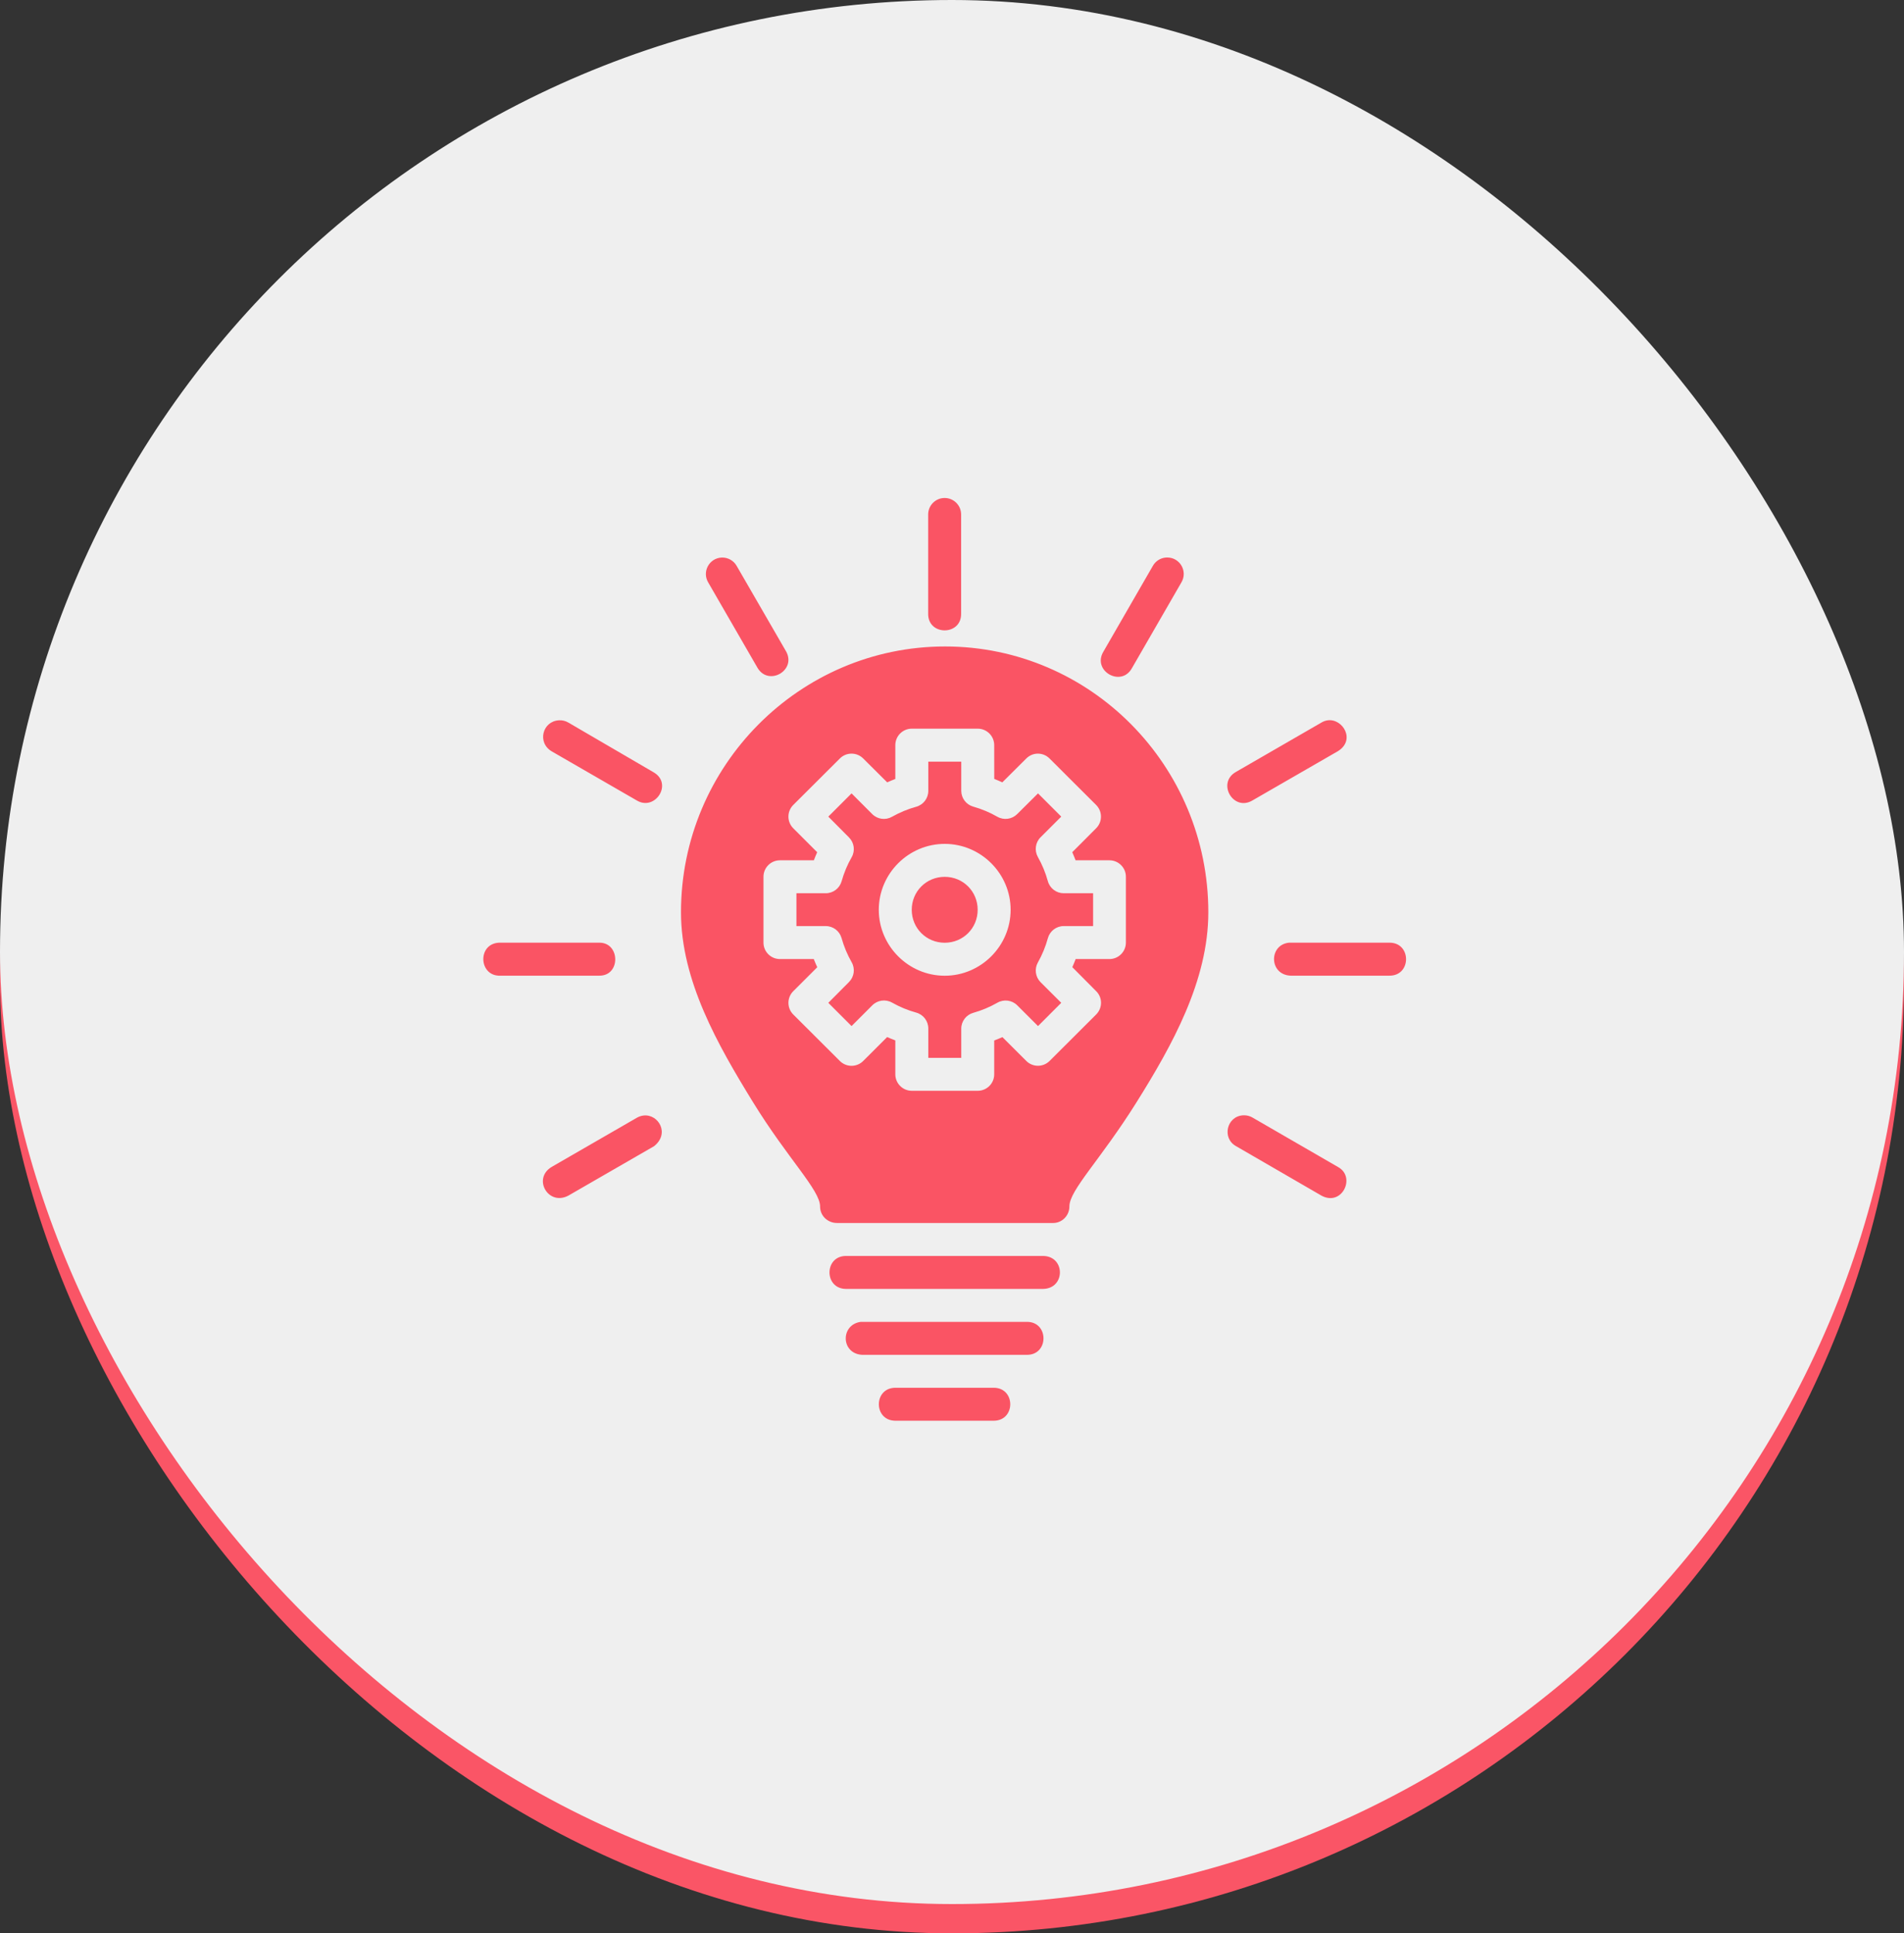 <svg width="130" height="132" viewBox="0 0 130 132" fill="none" xmlns="http://www.w3.org/2000/svg">
<rect x="0" y="0" width="130" height="132" fill="#333333" stroke="none"/>
<rect y="2" width="130" height="130" rx="65" fill="#FA5566"/>
<rect width="130" height="130" rx="65" fill="#EFEFEF"/>
<path d="M64.487 34C63.866 34.006 63.367 34.515 63.373 35.136V41.888C63.339 43.422 65.657 43.422 65.623 41.888V35.136C65.628 34.506 65.117 33.994 64.487 34ZM79.715 38.063C79.672 38.062 79.631 38.064 79.589 38.067C79.219 38.101 78.891 38.316 78.71 38.641L75.34 44.487C74.544 45.801 76.558 46.958 77.291 45.608L80.659 39.77C81.108 39.027 80.582 38.077 79.715 38.063ZM49.28 38.067C48.425 38.099 47.917 39.036 48.357 39.77L51.728 45.608C52.487 46.862 54.379 45.775 53.679 44.487L50.3 38.641C50.094 38.274 49.7 38.053 49.28 38.067ZM64.527 44.138C54.597 44.138 46.496 52.281 46.496 62.285C46.496 66.959 49.021 71.361 51.411 75.247C53.802 79.133 55.993 81.25 55.993 82.371C55.99 83.017 56.524 83.502 57.148 83.5H71.908C72.51 83.502 73.017 82.995 73.015 82.371C73.015 81.25 75.132 79.204 77.609 75.243C80.029 71.374 82.501 66.959 82.501 62.285C82.501 52.281 74.457 44.138 64.527 44.138ZM38.164 49.179C37.035 49.24 36.658 50.706 37.674 51.301L43.501 54.665C44.741 55.377 45.951 53.514 44.639 52.736L38.812 49.337C38.617 49.22 38.391 49.165 38.164 49.179ZM90.661 49.179C90.514 49.197 90.364 49.247 90.217 49.337L84.375 52.71C83.075 53.458 84.195 55.41 85.496 54.661L91.347 51.288C92.575 50.53 91.689 49.053 90.661 49.179ZM62.251 49.75H66.753C67.375 49.748 67.881 50.251 67.882 50.873L67.884 53.18C68.056 53.246 68.268 53.339 68.436 53.415L70.073 51.785C70.521 51.34 71.221 51.348 71.659 51.785L74.839 54.957C75.281 55.397 75.281 56.113 74.839 56.553L73.211 58.185C73.285 58.352 73.374 58.566 73.439 58.737H75.753C76.374 58.739 76.876 59.245 76.873 59.866V64.357C76.872 64.976 76.371 65.478 75.753 65.48H73.444C73.379 65.651 73.289 65.867 73.215 66.034L74.848 67.677C75.288 68.117 75.282 68.826 74.841 69.266L71.661 72.439C71.222 72.875 70.514 72.875 70.075 72.439L68.443 70.811C68.275 70.887 68.054 70.973 67.882 71.039V73.344C67.885 73.969 67.378 74.476 66.753 74.474H62.251C61.629 74.471 61.128 73.965 61.13 73.344V71.035C60.959 70.97 60.739 70.881 60.572 70.806L58.937 72.439C58.498 72.879 57.784 72.879 57.344 72.439L54.163 69.266C53.722 68.826 53.722 68.113 54.163 67.673L55.8 66.038C55.723 65.871 55.629 65.652 55.562 65.48H53.257C52.635 65.483 52.129 64.98 52.128 64.357V59.866C52.126 59.241 52.633 58.734 53.257 58.737H55.567C55.633 58.566 55.719 58.352 55.795 58.185L54.163 56.553C53.721 56.113 53.721 55.397 54.163 54.957L57.344 51.785C57.784 51.344 58.498 51.344 58.937 51.785L60.576 53.415C60.743 53.34 60.959 53.249 61.13 53.184V50.873C61.131 50.254 61.632 49.752 62.251 49.75ZM63.382 52.002V54.002C63.38 54.508 63.04 54.95 62.552 55.083C61.976 55.241 61.426 55.471 60.906 55.764C60.465 56.015 59.911 55.941 59.552 55.581L58.142 54.169L56.555 55.755L57.966 57.175C58.325 57.533 58.4 58.087 58.148 58.528C57.851 59.046 57.623 59.599 57.461 60.174C57.322 60.655 56.881 60.987 56.38 60.987H54.378V63.228H56.38C56.884 63.229 57.326 63.566 57.461 64.052C57.623 64.626 57.852 65.177 58.148 65.695C58.4 66.136 58.325 66.691 57.966 67.049L56.555 68.468L58.142 70.055L59.552 68.644C59.909 68.282 60.463 68.204 60.906 68.453C61.426 68.746 61.976 68.976 62.552 69.134C63.042 69.267 63.383 69.713 63.382 70.222V72.224H65.632V70.231C65.633 69.727 65.969 69.285 66.454 69.15C67.03 68.988 67.578 68.758 68.097 68.462C68.536 68.208 69.091 68.279 69.451 68.635L70.873 70.055L72.459 68.468L71.046 67.058C70.692 66.701 70.617 66.152 70.864 65.713C71.157 65.193 71.387 64.634 71.545 64.058C71.677 63.571 72.118 63.231 72.624 63.228H74.634V60.987H72.624C72.121 60.985 71.681 60.649 71.545 60.165C71.387 59.589 71.157 59.033 70.864 58.513C70.616 58.074 70.69 57.523 71.046 57.166L72.459 55.755L70.873 54.169L69.451 55.581C69.093 55.94 68.538 56.015 68.097 55.764C67.578 55.467 67.03 55.236 66.454 55.074C65.97 54.938 65.634 54.498 65.632 53.995V52.002L63.382 52.002ZM64.503 57.616C66.975 57.616 69.003 59.644 69.003 62.116C69.003 64.588 66.975 66.618 64.503 66.618C62.031 66.618 60.001 64.588 60.001 62.116C60.001 59.644 62.031 57.616 64.503 57.616ZM64.503 59.866C63.247 59.866 62.251 60.861 62.251 62.116C62.251 63.372 63.247 64.366 64.503 64.366C65.759 64.366 66.753 63.372 66.753 62.116C66.753 60.861 65.759 59.866 64.503 59.866ZM34.073 64.362C32.572 64.434 32.68 66.686 34.181 66.614H40.931C42.388 66.614 42.344 64.362 40.931 64.362H34.181C34.147 64.36 34.109 64.36 34.073 64.362ZM88.011 64.362C86.618 64.502 86.639 66.558 88.126 66.614H94.876C96.377 66.614 96.377 64.362 94.876 64.362H88.126C88.087 64.36 88.05 64.36 88.011 64.362ZM84.878 76.148C83.75 76.211 83.409 77.713 84.399 78.257L90.235 81.637C91.633 82.382 92.589 80.369 91.371 79.686L85.522 76.304C85.36 76.208 85.177 76.155 84.99 76.148C84.952 76.146 84.915 76.146 84.878 76.148ZM43.952 76.161C43.808 76.176 43.658 76.221 43.51 76.299L37.681 79.663C36.332 80.454 37.433 82.368 38.812 81.628L44.657 78.257C45.75 77.391 44.961 76.058 43.952 76.161ZM57.735 85.75C56.269 85.783 56.269 87.967 57.735 88H71.233C72.743 87.966 72.749 85.784 71.233 85.75H57.735ZM58.768 90.25C57.369 90.442 57.406 92.429 58.876 92.502H70.121C71.622 92.502 71.622 90.25 70.121 90.25H58.876C58.842 90.248 58.804 90.248 58.768 90.25ZM61.106 94.75C59.639 94.782 59.639 96.967 61.106 97H67.878C69.344 96.968 69.344 94.782 67.878 94.75H61.106Z" fill="#FA5464"/>
</svg>
